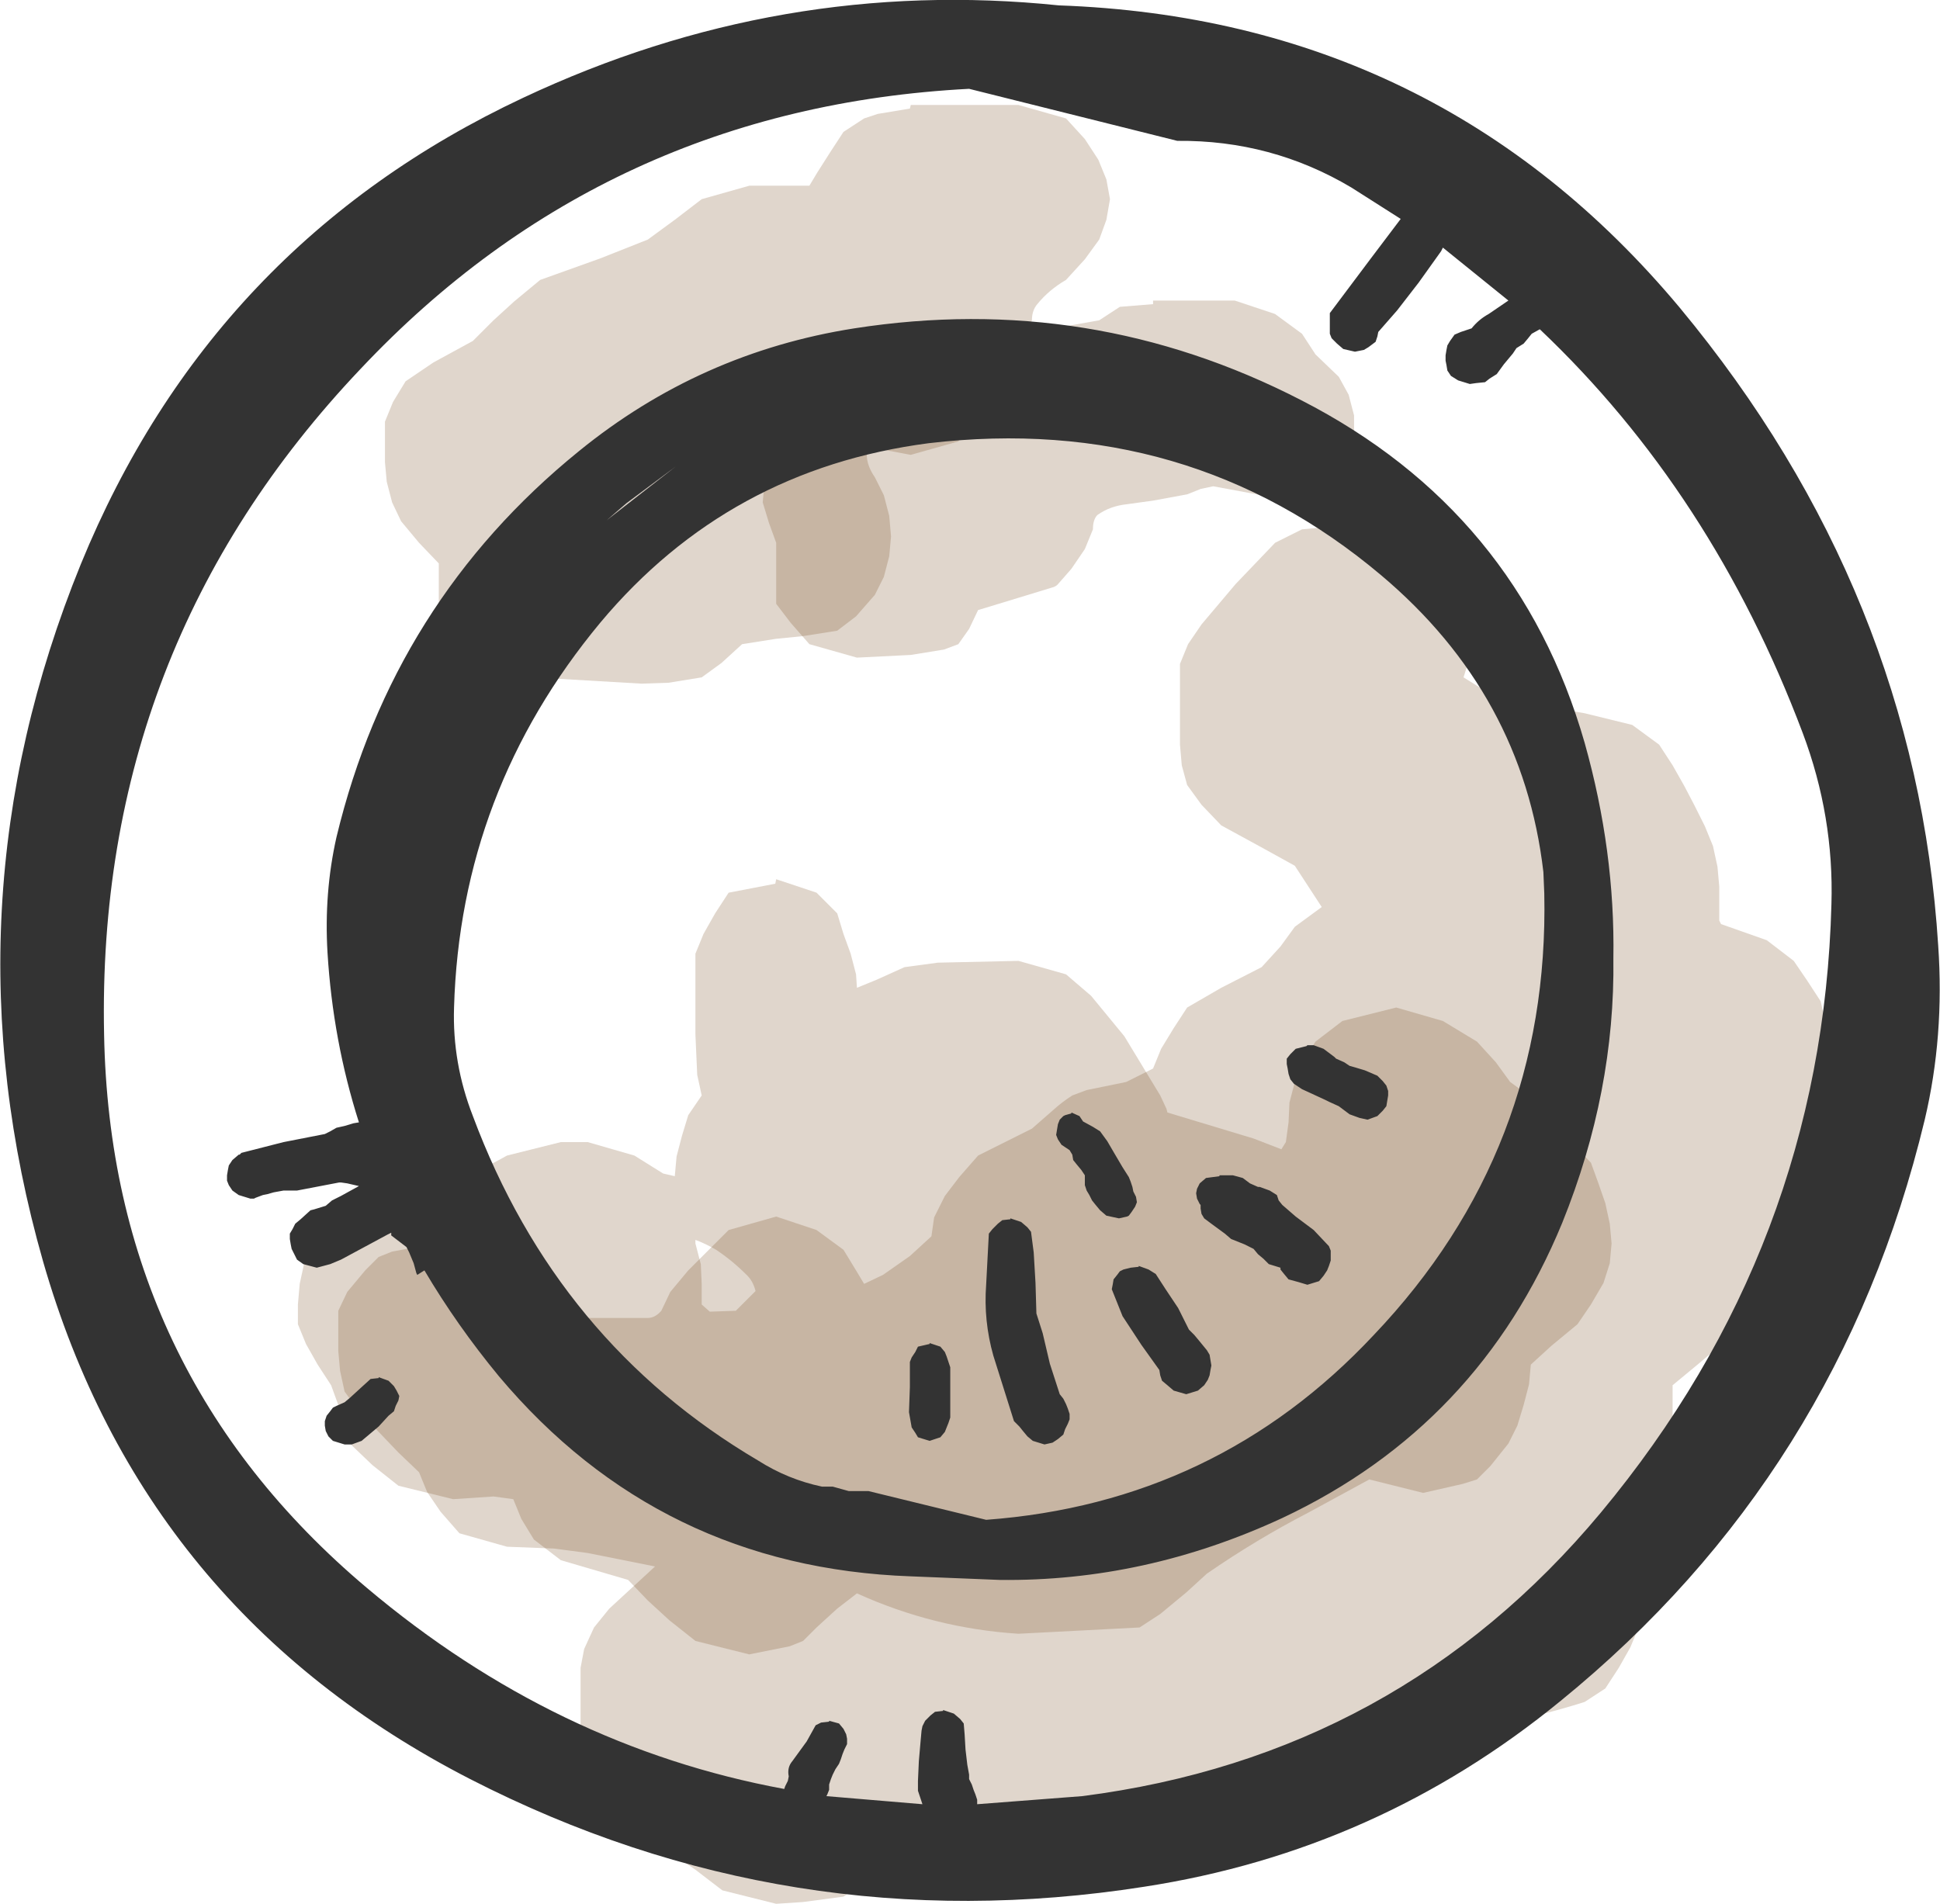 <?xml version="1.0" encoding="UTF-8" standalone="no"?>
<svg xmlns:xlink="http://www.w3.org/1999/xlink" height="106.1px" width="108.1px" xmlns="http://www.w3.org/2000/svg">
  <g transform="matrix(1.0, 0.0, 0.0, 1.0, 54.05, 53.05)">
    <path d="M11.7 -14.9 L11.7 -16.05 12.15 -17.15 12.9 -18.25 14.8 -20.5 17.0 -22.8 18.5 -23.55 20.7 -23.75 20.75 -23.9 22.25 -23.9 24.85 -23.15 26.35 -22.05 27.1 -20.9 27.8 -19.75 28.25 -18.65 28.15 -17.55 27.85 -16.4 27.5 -15.3 29.35 -14.15 34.25 -13.3 36.9 -12.65 38.4 -11.55 39.15 -10.4 39.8 -9.25 40.35 -8.2 40.95 -7.0 41.4 -5.9 41.65 -4.75 41.75 -3.65 41.75 -2.5 41.75 -1.75 41.85 -1.55 44.4 -0.65 45.9 0.5 46.65 1.6 47.4 2.75 47.65 3.85 47.75 5.0 47.75 6.1 47.75 8.35 47.75 10.6 47.4 11.75 47.0 12.85 46.25 15.1 45.5 17.35 45.15 18.5 44.35 19.6 43.25 20.7 40.6 22.95 39.15 24.15 39.15 25.25 39.15 26.4 39.05 27.5 38.75 28.65 38.3 29.75 37.65 30.9 Q37.25 31.45 37.15 32.05 37.05 32.6 37.25 33.15 L37.55 34.3 37.65 35.4 37.55 36.5 37.25 37.65 36.8 38.75 36.15 39.9 35.4 41.05 34.25 41.8 Q29.2 43.4 23.75 43.75 L16.25 44.8 15.15 45.95 14.35 47.05 13.2 47.8 Q7.45 49.6 1.25 49.9 L-4.4 50.8 -5.95 51.9 -7.05 52.65 -9.3 52.95 -10.8 53.05 -13.8 52.3 -15.3 51.15 -16.85 50.1 -19.05 48.9 -20.15 47.75 -20.95 46.65 -21.7 45.55 -21.7 44.4 -21.7 43.3 -21.7 42.15 -21.7 41.05 -21.7 39.9 -21.5 38.85 -20.95 37.65 -20.1 36.6 -17.55 34.25 -21.3 33.5 -23.2 33.25 -25.8 33.15 -28.45 32.4 -29.5 31.2 -30.25 30.1 -30.7 29.0 -31.85 27.9 -32.95 26.75 -34.05 25.6 -34.85 24.5 -35.1 23.35 -35.2 22.25 -35.2 21.15 -35.2 20.0 -34.7 18.95 -33.7 17.75 -32.95 17.0 -32.2 16.7 -30.3 16.35 -28.8 16.25 -26.55 17.0 -25.1 18.15 -24.0 19.3 -23.2 20.4 -17.95 20.4 Q-17.55 20.4 -17.2 20.0 L-16.7 18.95 -15.7 17.75 -14.55 16.6 -13.45 15.5 -10.8 14.75 -8.55 15.5 -7.05 16.6 -6.35 17.75 -5.9 18.5 -4.85 18.0 -3.35 16.95 -2.15 15.85 -2.0 14.8 -1.4 13.6 -0.6 12.55 0.45 11.35 1.95 10.6 3.45 9.85 4.65 8.8 Q5.15 8.35 5.7 8.0 L6.5 7.7 8.7 7.25 10.2 6.5 10.65 5.4 11.35 4.25 12.1 3.1 14.0 2.0 16.25 0.85 17.3 -0.3 18.1 -1.4 19.6 -2.5 18.85 -3.65 18.1 -4.8 16.2 -5.85 14.0 -7.05 12.9 -8.2 12.1 -9.3 11.8 -10.4 11.7 -11.55 11.7 -12.65 11.7 -14.9" fill="#663300" fill-opacity="0.2" fill-rule="evenodd" stroke="none"/>
    <path d="M-8.55 -3.3 L-7.4 -2.15 -7.05 -1.0 -6.65 0.1 -6.35 1.25 -6.3 2.0 -5.2 1.55 -3.65 0.85 -1.8 0.6 2.7 0.5 5.35 1.25 6.75 2.45 8.6 4.7 10.6 8.0 10.95 8.75 11.0 8.95 15.8 10.4 17.35 11.0 17.6 10.6 17.75 9.5 17.8 8.4 18.1 7.25 18.55 6.15 19.25 5.0 20.75 3.85 23.75 3.1 26.35 3.85 28.25 5.0 29.3 6.15 30.1 7.25 31.6 8.35 32.45 9.45 33.5 10.6 34.6 11.75 35.0 12.85 35.4 14.0 35.65 15.15 35.75 16.25 35.65 17.35 35.3 18.45 34.6 19.65 33.85 20.75 32.4 21.95 31.25 23.0 31.15 24.1 30.85 25.25 30.5 26.4 30.0 27.4 29.0 28.65 28.25 29.4 27.45 29.65 25.25 30.15 22.25 29.4 18.85 31.25 Q15.95 32.75 13.2 34.65 L12.05 35.7 10.6 36.9 9.45 37.65 2.7 38.0 Q-2.0 37.7 -6.3 35.75 L-7.4 36.6 -8.55 37.65 -9.3 38.4 -10.05 38.7 -12.3 39.15 -15.3 38.4 -16.75 37.25 -17.95 36.15 -19.05 35.0 -22.8 33.9 -24.3 32.75 -25.0 31.6 -25.45 30.5 -26.55 30.35 -28.8 30.5 -31.85 29.75 -33.3 28.6 -34.45 27.5 -34.85 26.4 -35.2 25.25 -35.6 24.15 -36.35 23.0 -37.0 21.85 -37.45 20.75 -37.45 19.65 -37.35 18.5 -37.1 17.35 -36.3 16.3 -35.2 15.1 Q-33.9 14.55 -32.55 14.15 -29.0 13.15 -25.8 11.35 L-22.8 10.6 -21.3 10.6 -18.7 11.35 -17.1 12.35 -16.45 12.5 -16.35 11.4 -16.05 10.25 -15.7 9.1 -14.95 8.0 -15.2 6.85 -15.3 4.6 -15.3 1.25 -15.3 0.1 -14.85 -1.0 -14.2 -2.15 -13.45 -3.3 -10.85 -3.8 -10.8 -4.05 -8.55 -3.3 M-15.3 16.25 L-15.0 17.4 -14.95 18.5 -14.95 19.65 -14.5 20.05 -13.05 20.0 -11.95 18.9 Q-12.1 18.3 -12.5 17.95 -13.25 17.2 -14.15 16.6 -14.75 16.25 -15.3 16.05 L-15.3 16.25" fill="#663300" fill-opacity="0.2" fill-rule="evenodd" stroke="none"/>
    <path d="M7.15 -44.15 L7.6 -43.05 7.8 -41.95 7.6 -40.8 7.2 -39.7 6.4 -38.6 5.35 -37.45 Q4.4 -36.9 3.75 -36.1 3.45 -35.75 3.45 -35.2 L3.0 -34.1 2.4 -32.9 1.1 -30.75 -0.65 -28.45 -3.3 -27.7 -5.15 -28.05 Q-5.75 -27.85 -5.75 -27.7 -5.75 -27.1 -5.3 -26.45 L-4.8 -25.45 -4.5 -24.3 -4.4 -23.15 -4.5 -22.05 -4.8 -20.9 -5.3 -19.9 -6.35 -18.7 -7.4 -17.9 -9.3 -17.6 -10.8 -17.45 -12.7 -17.15 -13.85 -16.1 -14.95 -15.3 -16.8 -15.0 -18.3 -14.95 -24.3 -15.3 -26.95 -16.05 -27.7 -17.15 -28.5 -18.25 -29.6 -19.4 -29.6 -20.55 -29.6 -21.65 -30.7 -22.8 -31.7 -24.0 -32.2 -25.05 -32.5 -26.2 -32.6 -27.3 -32.6 -28.45 -32.6 -29.55 -32.15 -30.65 -31.45 -31.8 -29.9 -32.85 -27.7 -34.05 -26.55 -35.2 -25.4 -36.25 -23.95 -37.45 -20.6 -38.65 -17.95 -39.7 -16.45 -40.8 -14.95 -41.95 -12.3 -42.7 -10.8 -42.7 -8.95 -42.7 -8.5 -43.45 -7.8 -44.55 -7.05 -45.7 -5.9 -46.45 -5.15 -46.7 -3.35 -47.0 -3.3 -47.2 2.7 -47.2 5.35 -46.45 6.4 -45.3 7.15 -44.15" fill="#663300" fill-opacity="0.2" fill-rule="evenodd" stroke="none"/>
    <path d="M20.35 -27.3 L18.5 -26.2 16.25 -25.45 13.55 -25.95 12.85 -25.8 12.1 -25.5 10.2 -25.15 8.75 -24.95 Q7.8 -24.85 7.1 -24.35 6.85 -24.1 6.85 -23.55 L6.4 -22.45 5.65 -21.35 4.95 -20.55 Q4.8 -20.35 4.55 -20.3 L2.75 -19.75 0.45 -19.05 -0.05 -18.0 -0.65 -17.15 -1.45 -16.85 -3.3 -16.55 -6.3 -16.4 -8.95 -17.15 -10.0 -18.35 -10.8 -19.4 -10.8 -20.55 -10.8 -21.65 -10.8 -22.8 -11.2 -23.9 -11.55 -25.05 -11.45 -26.15 -11.25 -27.3 -11.2 -28.45 -11.2 -29.55 -10.45 -30.7 -9.3 -31.45 -7.8 -31.75 -4.8 -32.2 -2.9 -31.8 -1.4 -32.2 -0.25 -33.25 0.85 -34.05 2.7 -34.4 7.2 -35.2 8.35 -35.95 10.2 -36.1 10.2 -36.3 14.75 -36.3 17.0 -35.55 18.5 -34.45 19.25 -33.3 20.55 -32.05 21.1 -31.05 21.4 -29.9 21.4 -28.8 21.1 -27.7 20.35 -27.3" fill="#663300" fill-opacity="0.2" fill-rule="evenodd" stroke="none"/>
    <path d="M21.25 -42.6 Q16.8 -45.25 11.55 -45.2 L-0.05 -48.1 Q-20.25 -47.05 -33.95 -32.5 -48.7 -16.95 -48.25 4.6 -47.9 23.4 -33.6 35.45 -23.1 44.3 -10.35 46.65 L-10.3 46.5 -10.15 46.2 -10.1 45.95 Q-10.2 45.45 -9.9 45.1 L-9.1 44.0 -8.6 43.1 -8.3 42.95 -7.85 42.9 -7.85 42.85 -7.3 43.0 -7.05 43.3 -6.9 43.6 -6.85 43.85 -6.85 44.15 -7.0 44.45 -7.1 44.7 -7.2 45.0 -7.3 45.25 -7.5 45.55 -7.65 45.85 -7.75 46.1 -7.85 46.4 -7.85 46.7 -7.95 46.95 -8.0 47.05 -2.65 47.5 -2.7 47.35 -2.8 47.05 -2.9 46.75 -2.9 46.2 -2.85 45.1 -2.75 43.95 -2.7 43.4 -2.65 43.15 -2.5 42.85 -2.2 42.55 -1.95 42.35 -1.5 42.3 -1.5 42.25 -0.9 42.45 -0.55 42.75 -0.35 43.0 -0.3 43.6 -0.25 44.45 -0.15 45.3 -0.05 45.85 -0.05 46.1 0.1 46.4 0.2 46.7 0.3 46.95 0.4 47.25 0.4 47.5 6.25 47.05 Q23.85 44.8 35.15 31.25 47.5 16.4 48.0 -2.65 48.15 -7.55 46.4 -12.2 41.35 -25.6 31.75 -34.7 L31.3 -34.45 31.1 -34.2 30.85 -33.9 30.45 -33.65 30.25 -33.35 29.75 -32.75 29.35 -32.2 28.95 -31.95 28.7 -31.75 28.2 -31.7 27.85 -31.65 27.2 -31.85 26.8 -32.1 26.6 -32.4 26.55 -32.7 26.5 -32.95 26.5 -33.25 26.55 -33.55 26.6 -33.8 26.75 -34.05 27.0 -34.4 27.35 -34.55 27.95 -34.75 Q28.35 -35.25 28.9 -35.55 L30.0 -36.3 26.35 -39.25 26.25 -39.05 25.0 -37.3 23.8 -35.75 22.75 -34.55 22.7 -34.3 22.6 -34.0 22.2 -33.7 21.95 -33.55 21.45 -33.45 20.8 -33.6 20.45 -33.9 20.15 -34.2 20.05 -34.45 20.05 -34.75 20.05 -35.05 20.05 -35.3 20.05 -35.6 22.3 -38.6 24.0 -40.85 21.25 -42.6 M31.95 -4.45 Q30.8 -14.35 22.9 -21.0 12.15 -30.05 -2.3 -28.35 -13.45 -26.9 -20.6 -18.35 -28.4 -8.95 -28.75 3.1 -28.85 6.2 -27.7 9.15 -23.0 21.75 -11.8 28.35 -10.15 29.4 -8.25 29.8 L-7.65 29.8 -6.75 30.05 -5.65 30.05 0.9 31.65 Q13.75 30.7 22.5 21.35 32.3 11.05 32.0 -3.25 L31.95 -4.45 M34.25 -11.65 Q35.95 -5.6 35.85 0.35 35.95 7.8 33.0 15.1 28.35 26.4 17.4 31.55 9.75 35.1 1.65 35.0 L-3.3 34.8 Q-17.3 34.3 -26.25 23.65 -28.6 20.8 -30.4 17.75 L-30.8 18.0 -30.85 17.9 -31.0 17.35 -31.25 16.75 -31.4 16.45 -32.25 15.8 -32.25 15.65 -32.45 15.75 -35.05 17.15 -35.65 17.4 -36.4 17.6 -37.15 17.4 -37.5 17.15 -37.65 16.85 -37.8 16.55 -37.85 16.3 -37.9 16.0 -37.9 15.7 -37.75 15.45 -37.6 15.15 -37.3 14.9 -36.75 14.4 -36.55 14.35 -35.9 14.15 -35.55 13.85 -35.05 13.6 -34.05 13.05 -34.7 12.9 -35.05 12.85 -35.15 12.85 -37.5 13.3 -38.25 13.3 -38.8 13.4 -39.15 13.5 -39.4 13.55 -39.8 13.7 -39.9 13.75 -40.1 13.75 -40.75 13.55 -41.1 13.3 -41.3 13.0 -41.4 12.75 -41.4 12.45 -41.35 12.15 -41.3 11.9 -41.1 11.6 -40.75 11.3 -40.7 11.3 -40.6 11.2 -38.25 10.6 -35.95 10.15 -35.65 10.0 -35.3 9.8 -34.85 9.7 -34.35 9.55 -34.05 9.5 Q-35.5 4.95 -35.8 0.05 -36.0 -3.3 -35.3 -6.4 -32.15 -19.5 -21.8 -27.9 -15.05 -33.4 -6.45 -34.75 6.7 -36.8 18.45 -30.75 30.55 -24.55 34.25 -11.65 M53.95 -0.35 Q54.3 4.7 53.2 9.35 48.45 29.1 32.9 41.75 22.7 50.1 9.7 52.1 -10.1 55.2 -27.85 46.1 -46.05 36.75 -51.65 17.25 -57.3 -2.55 -49.55 -21.6 -42.25 -39.45 -24.9 -47.6 -10.55 -54.35 4.95 -52.75 26.1 -52.0 39.55 -35.9 52.7 -20.05 53.95 -0.35 M20.4 5.95 L20.85 6.15 21.15 6.35 21.5 6.45 22.0 6.6 22.7 6.9 23.0 7.2 23.2 7.45 23.3 7.75 23.3 8.0 23.25 8.3 23.2 8.6 23.0 8.85 22.7 9.15 22.15 9.35 21.7 9.25 21.15 9.05 20.75 8.75 20.55 8.6 20.0 8.35 19.8 8.25 18.5 7.65 18.05 7.35 17.85 7.1 17.75 6.8 17.7 6.5 17.65 6.25 17.65 5.95 17.85 5.7 18.15 5.4 18.75 5.25 18.8 5.2 19.15 5.2 19.7 5.4 20.1 5.7 20.3 5.85 20.4 5.95 M5.0 9.35 L5.2 9.15 5.3 9.1 5.65 9.0 5.65 8.95 6.1 9.15 6.3 9.45 6.85 9.75 7.25 10.0 7.65 10.55 8.0 11.15 8.5 12.0 8.85 12.55 8.95 12.8 9.05 13.1 9.1 13.35 9.25 13.65 9.3 13.95 9.2 14.2 9.0 14.5 8.85 14.7 8.75 14.75 8.3 14.85 7.6 14.7 7.25 14.4 7.0 14.1 6.8 13.85 6.65 13.55 6.5 13.3 6.4 13.0 6.4 12.7 6.4 12.45 6.2 12.15 5.95 11.85 5.75 11.6 5.7 11.3 5.55 11.05 5.1 10.75 4.9 10.45 4.8 10.2 4.85 9.9 4.9 9.6 5.0 9.35 M9.4 17.55 L9.4 17.5 9.95 17.7 10.35 17.95 10.9 18.8 11.6 19.85 12.2 21.05 12.5 21.35 12.75 21.65 13.2 22.2 13.35 22.45 13.4 22.75 13.45 23.05 13.4 23.3 13.35 23.6 13.25 23.85 13.05 24.15 12.7 24.45 12.05 24.65 11.35 24.45 11.0 24.15 10.7 23.9 10.6 23.6 10.55 23.3 9.55 21.9 8.5 20.3 7.9 18.8 7.95 18.55 8.0 18.25 8.2 18.0 8.35 17.8 8.55 17.7 8.95 17.6 9.4 17.55 M3.2 15.35 L3.4 15.6 3.55 16.75 3.65 18.45 3.7 20.15 4.05 21.25 4.45 22.95 5.0 24.65 5.2 24.9 5.35 25.2 5.45 25.45 5.55 25.75 5.55 26.05 5.45 26.3 5.3 26.6 5.2 26.9 4.9 27.15 4.6 27.35 4.15 27.45 3.5 27.25 3.2 27.0 2.95 26.7 2.75 26.45 2.45 26.15 1.3 22.5 Q0.75 20.55 0.9 18.55 L1.05 15.7 1.25 15.45 1.55 15.15 1.8 14.95 2.25 14.9 2.25 14.85 2.85 15.05 3.2 15.35 M17.4 14.1 L18.15 14.75 19.15 15.5 20.0 16.4 20.1 16.65 20.1 16.95 20.1 17.2 20.0 17.5 19.9 17.75 19.7 18.05 19.45 18.35 18.8 18.55 18.3 18.4 17.75 18.25 17.5 17.95 17.3 17.7 17.3 17.6 16.65 17.4 16.35 17.1 16.05 16.85 15.8 16.55 15.3 16.3 14.55 16.0 14.2 15.7 13.45 15.15 13.05 14.85 12.9 14.6 12.85 14.3 12.85 14.1 12.8 14.05 12.65 13.75 12.6 13.45 12.65 13.2 12.8 12.9 13.15 12.6 13.9 12.5 13.9 12.45 14.65 12.45 15.2 12.6 15.6 12.9 16.05 13.1 16.15 13.1 16.7 13.3 17.1 13.55 17.2 13.85 17.4 14.1 M-19.15 -25.0 L-16.4 -27.05 -20.25 -24.05 -19.15 -25.0 M-3.35 22.85 L-3.25 22.6 -3.05 22.3 -2.9 22.0 -2.25 21.85 -2.25 21.8 -1.65 22.0 -1.4 22.3 -1.3 22.55 -1.2 22.85 -1.1 23.15 -1.1 23.7 -1.1 24.55 -1.1 25.4 -1.1 25.95 -1.2 26.25 -1.3 26.5 -1.4 26.75 -1.65 27.05 -2.25 27.25 -2.9 27.05 -3.05 26.8 -3.25 26.5 -3.4 25.65 -3.35 24.25 -3.35 22.85 M-32.95 23.75 L-32.95 23.7 -32.4 23.9 -32.1 24.2 -31.95 24.45 -31.8 24.75 -31.85 25.0 -32.0 25.3 -32.1 25.6 -32.4 25.85 -32.95 26.45 -33.9 27.25 -34.45 27.45 -34.85 27.45 -35.5 27.25 -35.75 27.0 -35.9 26.7 -35.95 26.4 -35.95 26.15 -35.85 25.85 -35.65 25.6 -35.5 25.4 -35.3 25.3 -34.85 25.1 -34.55 24.85 -33.95 24.3 -33.4 23.8 -32.95 23.75" fill="#333333" fill-rule="evenodd" stroke="none"/>
  </g>
</svg>

